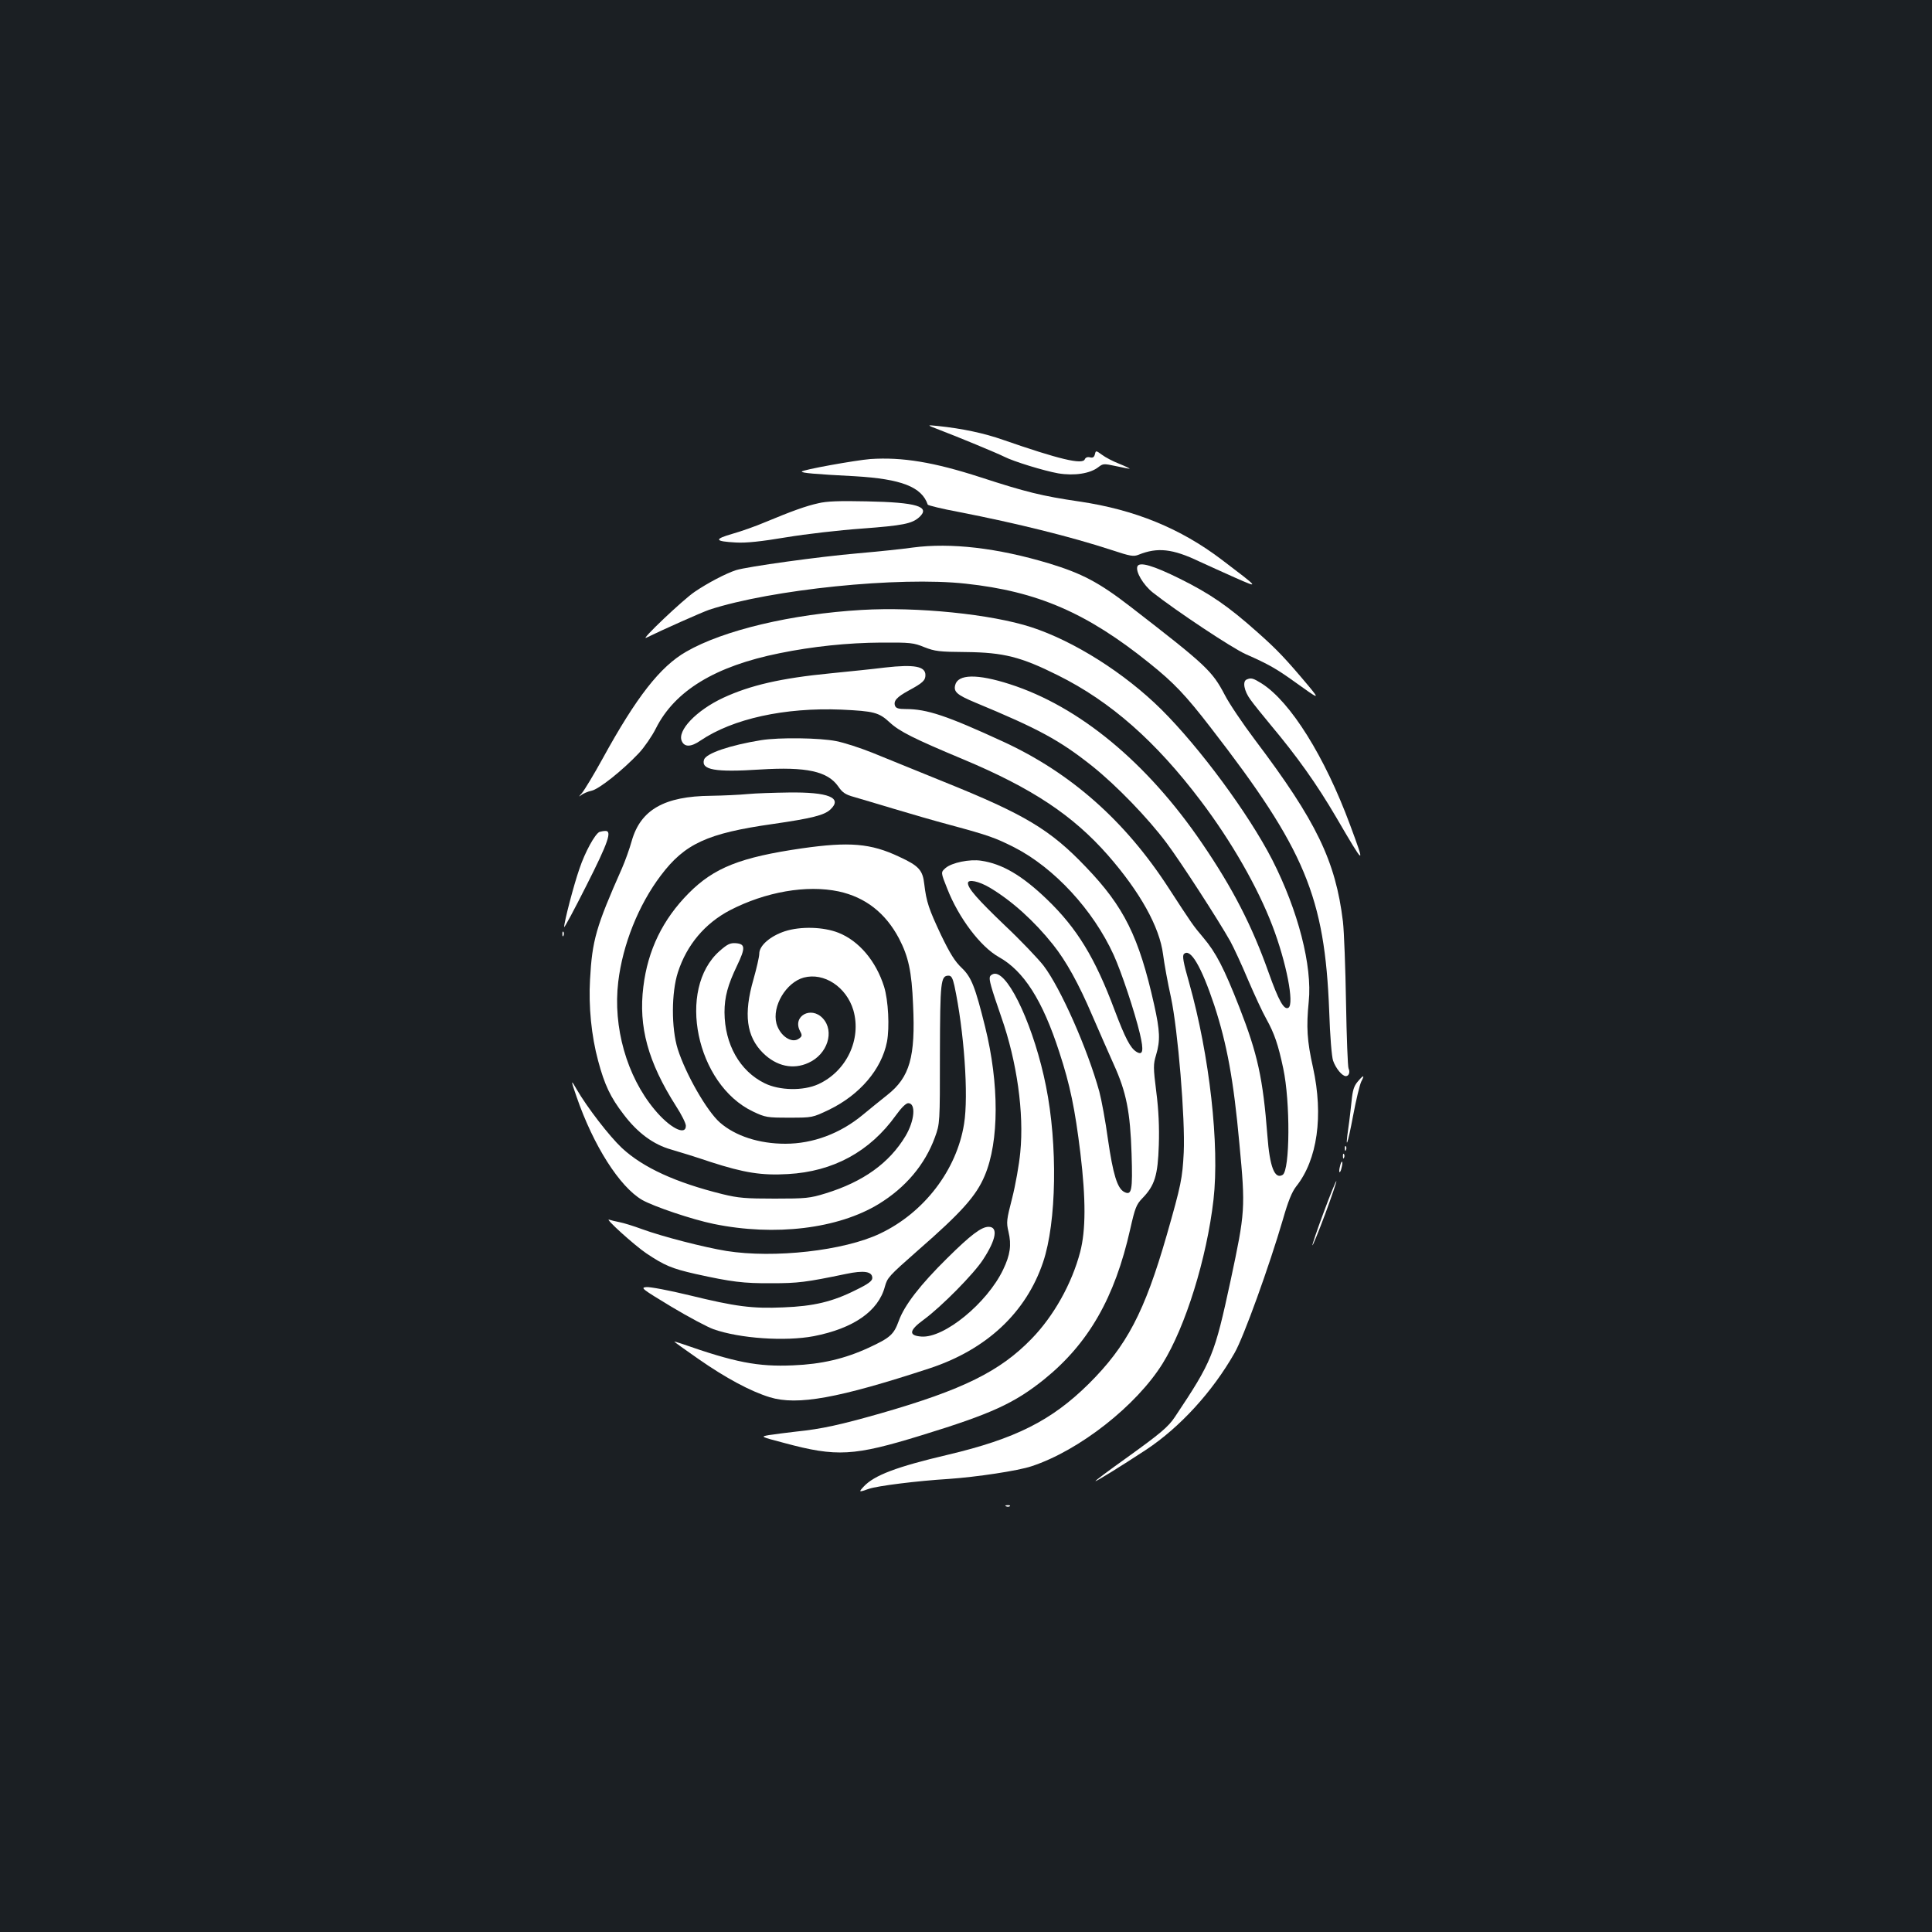 <?xml version="1.0" standalone="no"?>
<!DOCTYPE svg PUBLIC "-//W3C//DTD SVG 20010904//EN"
 "http://www.w3.org/TR/2001/REC-SVG-20010904/DTD/svg10.dtd">
<svg version="1.0" xmlns="http://www.w3.org/2000/svg"
 width="1000pt" height="1000pt" viewBox="0 0 1000 1000"
 preserveAspectRatio="xMidYMid meet">
<rect width="100%" height="100%" fill="#1b1f23"/>
<g transform="translate(0,1000) scale(0.1,-0.1)"
fill="#ffffff" stroke="none">
<path d="M4860 7776 c90 -34 305 -123 338 -140 49 -25 206 -73 279 -86 84 -14
166 -1 208 32 25 19 28 19 93 5 37 -8 68 -14 69 -13 2 1 -23 13 -55 26 -31 12
-71 33 -88 46 -32 23 -32 23 -37 2 -4 -15 -11 -19 -26 -15 -12 3 -22 -1 -26
-10 -11 -30 -137 1 -422 100 -99 35 -213 59 -338 72 -60 6 -60 6 5 -19z"/>
<path d="M4505 7624 c-76 -6 -355 -56 -355 -65 0 -7 64 -13 275 -24 240 -14
346 -55 377 -147 2 -4 74 -22 161 -38 302 -59 580 -128 791 -197 97 -32 113
-35 140 -24 97 39 175 31 313 -35 43 -20 128 -58 188 -85 125 -55 125 -55 -70
93 -214 163 -452 260 -737 302 -197 29 -277 49 -514 126 -241 78 -404 105
-569 94z"/>
<path d="M4235 7395 c-64 -14 -138 -41 -275 -98 -47 -20 -123 -47 -169 -60
-97 -28 -93 -39 18 -45 54 -3 129 5 261 27 102 17 277 37 390 45 213 16 260
25 298 59 60 55 -13 77 -273 82 -139 3 -206 1 -250 -10z"/>
<path d="M4725 7166 c-55 -8 -183 -21 -285 -30 -199 -17 -573 -69 -630 -87
-53 -17 -148 -67 -214 -112 -60 -40 -287 -256 -251 -238 79 39 288 132 326
145 321 105 983 173 1327 135 372 -40 628 -151 952 -412 126 -101 187 -165
318 -335 487 -629 589 -874 612 -1467 4 -127 13 -235 20 -255 14 -40 47 -80
66 -80 16 0 23 21 14 40 -4 8 -10 161 -13 340 -3 179 -10 368 -16 420 -38 313
-137 519 -455 940 -64 85 -134 189 -156 232 -66 126 -96 154 -489 458 -163
126 -251 172 -422 224 -266 80 -508 108 -704 82z"/>
<path d="M5887 7068 c-10 -27 30 -95 80 -135 122 -96 411 -288 481 -319 118
-52 160 -76 257 -146 124 -89 126 -89 71 -22 -120 143 -165 191 -268 282 -150
134 -245 199 -400 276 -139 69 -211 90 -221 64z"/>
<path d="M4460 6843 c-361 -21 -716 -105 -908 -216 -135 -77 -258 -235 -432
-552 -45 -82 -94 -163 -108 -180 -15 -16 -18 -22 -6 -12 11 9 36 20 55 24 38
7 161 105 246 195 28 30 68 88 88 128 98 195 307 322 640 389 171 35 353 54
525 55 153 1 169 -1 225 -24 54 -21 76 -24 215 -25 194 -2 285 -25 475 -120
274 -136 508 -343 740 -650 159 -210 295 -448 371 -647 72 -188 114 -404 83
-424 -23 -14 -51 37 -103 183 -86 242 -185 435 -344 668 -285 419 -637 709
-996 824 -168 54 -268 52 -282 -5 -9 -35 10 -51 103 -90 330 -137 437 -195
606 -329 125 -100 287 -267 385 -398 72 -96 267 -397 330 -509 17 -31 59 -121
92 -200 34 -79 76 -170 95 -203 41 -74 61 -132 87 -255 37 -173 35 -527 -3
-551 -41 -25 -67 40 -79 203 -23 298 -51 423 -145 664 -80 204 -121 283 -186
360 -55 65 -58 70 -181 259 -225 347 -506 595 -855 756 -293 135 -395 169
-505 169 -36 0 -50 4 -55 16 -10 26 9 46 69 79 74 40 88 53 88 81 0 45 -57 56
-208 39 -64 -8 -191 -21 -282 -30 -258 -25 -417 -62 -557 -127 -139 -65 -239
-170 -214 -224 14 -32 48 -31 97 3 167 113 436 172 729 160 169 -8 194 -14
251 -67 50 -46 123 -83 379 -190 358 -150 568 -290 750 -497 166 -190 267
-371 285 -513 6 -47 24 -147 41 -223 36 -170 74 -628 66 -802 -7 -134 -13
-166 -88 -428 -115 -399 -207 -574 -403 -769 -193 -191 -380 -285 -731 -368
-264 -62 -380 -106 -434 -164 -28 -30 -27 -31 27 -12 43 15 248 41 412 51 144
10 359 42 430 66 246 81 542 313 678 532 118 190 228 543 263 847 32 281 -20
746 -126 1123 -31 108 -36 140 -27 149 33 33 90 -64 157 -265 66 -202 100
-387 130 -716 32 -337 30 -354 -45 -707 -84 -389 -96 -419 -288 -707 -35 -53
-76 -87 -254 -215 -87 -62 -158 -115 -158 -118 0 -5 131 76 262 162 175 116
343 299 458 501 47 81 180 451 250 690 27 95 47 144 69 172 110 138 142 366
87 616 -31 138 -35 210 -22 341 19 184 -55 471 -189 734 -123 239 -374 579
-574 778 -190 188 -452 354 -674 426 -206 67 -590 106 -877 89z"/>
<path d="M6453 6483 c-23 -9 -14 -59 19 -104 17 -24 64 -82 103 -129 139 -166
239 -306 341 -480 150 -257 153 -258 72 -40 -131 354 -308 637 -457 732 -45
28 -55 31 -78 21z"/>
<path d="M3940 6169 c-161 -26 -285 -68 -296 -101 -16 -53 57 -66 290 -51 240
15 350 -9 405 -88 21 -31 37 -42 81 -54 30 -9 123 -36 205 -61 83 -25 214 -63
293 -84 200 -54 235 -67 332 -116 207 -106 408 -324 514 -556 41 -90 109 -295
136 -408 21 -89 16 -115 -18 -94 -32 20 -58 71 -113 216 -101 270 -194 423
-350 573 -128 123 -231 184 -341 200 -59 9 -152 -10 -184 -38 -25 -22 -25 -22
9 -107 59 -151 172 -300 266 -353 130 -72 227 -224 314 -493 56 -171 81 -293
109 -522 29 -241 28 -401 -1 -512 -43 -164 -137 -332 -252 -450 -163 -168
-355 -263 -779 -385 -211 -60 -305 -81 -440 -95 -52 -6 -115 -14 -140 -18 -45
-8 -45 -8 80 -41 271 -73 359 -68 710 40 361 111 479 165 634 289 230 186 366
422 446 778 25 111 32 128 63 160 64 66 80 118 85 275 3 93 -1 182 -13 275
-16 127 -16 143 -1 192 22 74 20 124 -10 259 -79 353 -156 508 -354 714 -184
193 -316 272 -736 441 -142 58 -308 125 -369 150 -60 24 -145 52 -187 60 -84
17 -294 20 -388 5z m1184 -764 c114 -68 230 -173 327 -295 67 -84 132 -201
202 -365 36 -83 86 -197 112 -255 65 -143 85 -245 92 -462 6 -192 1 -218 -39
-197 -35 19 -57 91 -83 270 -13 96 -34 208 -45 249 -61 221 -200 535 -288 651
-28 36 -118 131 -202 210 -141 135 -190 191 -190 218 0 22 57 10 114 -24z"/>
<path d="M3870 5890 c-41 -4 -127 -8 -190 -9 -241 -2 -364 -72 -410 -233 -11
-40 -34 -104 -51 -143 -134 -302 -154 -372 -165 -575 -8 -139 7 -292 42 -421
33 -124 64 -189 131 -276 73 -97 155 -157 247 -183 39 -11 132 -40 206 -65
171 -55 261 -70 398 -62 235 13 424 116 559 304 28 39 52 63 64 63 41 0 33
-91 -14 -170 -84 -140 -219 -237 -414 -297 -81 -25 -102 -27 -263 -27 -150 0
-188 3 -270 23 -242 60 -411 137 -521 239 -65 61 -180 210 -235 305 -30 53
-30 47 0 -39 87 -253 223 -467 340 -535 60 -34 258 -101 370 -124 317 -65 644
-25 854 103 139 85 239 203 291 345 26 72 26 72 26 432 1 377 4 405 45 405 14
0 21 -12 30 -52 50 -234 74 -568 50 -715 -38 -239 -207 -460 -435 -568 -187
-89 -548 -129 -795 -90 -116 19 -330 74 -437 113 -43 16 -95 32 -116 36 -21 4
-45 10 -54 13 -27 10 130 -132 192 -174 94 -63 132 -79 255 -107 186 -41 247
-49 395 -48 135 0 176 5 383 48 94 20 137 13 137 -21 0 -15 -21 -31 -85 -62
-121 -61 -219 -84 -376 -90 -161 -7 -246 4 -487 63 -103 25 -203 44 -222 42
-31 -3 -23 -9 129 -101 90 -54 188 -106 219 -117 136 -48 371 -64 519 -36 205
40 334 129 368 256 13 47 19 54 170 187 227 198 303 283 347 388 75 177 75
476 2 770 -52 209 -71 257 -121 305 -36 34 -61 75 -107 170 -63 134 -76 171
-87 264 -8 73 -29 95 -131 142 -146 69 -257 78 -502 43 -318 -46 -455 -100
-586 -232 -134 -135 -212 -294 -235 -484 -26 -207 24 -390 169 -618 28 -43 51
-89 51 -102 0 -54 -84 -11 -163 85 -143 172 -215 426 -187 660 23 193 105 398
220 550 124 165 241 219 580 267 200 29 266 45 298 75 65 61 -10 91 -217 88
-75 -1 -170 -4 -211 -8z m471 -504 c138 -30 242 -111 312 -243 49 -94 66 -171
73 -343 13 -271 -17 -376 -134 -468 -37 -29 -94 -76 -127 -103 -116 -96 -257
-149 -400 -149 -136 0 -259 40 -339 110 -68 60 -177 251 -218 380 -34 109 -33
294 1 398 46 142 140 253 270 321 184 95 396 132 562 97z"/>
<path d="M4063 5180 c-76 -25 -133 -74 -133 -116 0 -16 -14 -76 -30 -133 -52
-180 -37 -295 49 -381 70 -69 156 -88 236 -51 98 44 136 163 74 230 -61 66
-159 11 -118 -66 12 -22 11 -27 -6 -39 -37 -27 -98 14 -116 78 -24 90 50 213
141 238 105 28 221 -48 257 -169 43 -150 -35 -316 -182 -383 -77 -35 -200 -33
-277 5 -129 63 -207 202 -208 367 0 80 17 142 65 242 44 92 43 112 -6 116 -29
2 -43 -4 -84 -40 -224 -197 -122 -691 172 -831 65 -31 74 -32 188 -32 120 0
120 0 206 41 159 77 272 209 300 352 14 75 7 214 -15 285 -42 133 -130 237
-236 279 -78 31 -196 34 -277 8z"/>
<path d="M3103 5694 c-23 -10 -75 -104 -104 -191 -30 -86 -79 -275 -79 -301 0
-8 52 89 115 214 114 225 134 285 98 283 -10 0 -23 -3 -30 -5z"/>
<path d="M2911 5164 c0 -11 3 -14 6 -6 3 7 2 16 -1 19 -3 4 -6 -2 -5 -13z"/>
<path d="M5124 4945 c-6 -15 5 -54 59 -210 81 -231 118 -496 98 -699 -6 -64
-25 -170 -42 -237 -29 -113 -31 -125 -19 -175 16 -68 9 -119 -28 -196 -83
-173 -305 -355 -423 -346 -68 5 -64 32 13 88 91 67 258 236 306 310 69 105 79
170 29 170 -37 0 -92 -41 -215 -163 -139 -137 -221 -243 -250 -324 -26 -71
-44 -87 -156 -139 -124 -57 -243 -85 -391 -91 -183 -8 -300 15 -577 112 -21 7
-38 12 -38 11 0 -2 56 -42 125 -90 142 -99 269 -167 369 -198 144 -44 356 -5
826 149 296 97 501 289 589 550 70 207 76 608 15 911 -59 296 -189 582 -264
582 -11 0 -23 -7 -26 -15z"/>
<path d="M7027 4401 c-19 -22 -26 -46 -31 -98 -4 -37 -11 -101 -17 -141 -18
-126 -4 -89 25 65 15 80 34 159 42 175 19 36 12 36 -19 -1z"/>
<path d="M6961 4054 c0 -11 3 -14 6 -6 3 7 2 16 -1 19 -3 4 -6 -2 -5 -13z"/>
<path d="M6951 4014 c0 -11 3 -14 6 -6 3 7 2 16 -1 19 -3 4 -6 -2 -5 -13z"/>
<path d="M6936 3964 c-4 -14 -5 -28 -3 -31 3 -2 8 8 11 23 4 14 5 28 3 31 -3
2 -8 -8 -11 -23z"/>
<path d="M6851 3724 c-34 -91 -60 -168 -58 -170 2 -2 32 71 66 162 34 92 60
168 58 171 -2 2 -32 -71 -66 -163z"/>
<path d="M5208 2203 c7 -3 16 -2 19 1 4 3 -2 6 -13 5 -11 0 -14 -3 -6 -6z"/>
</g>
</svg>
